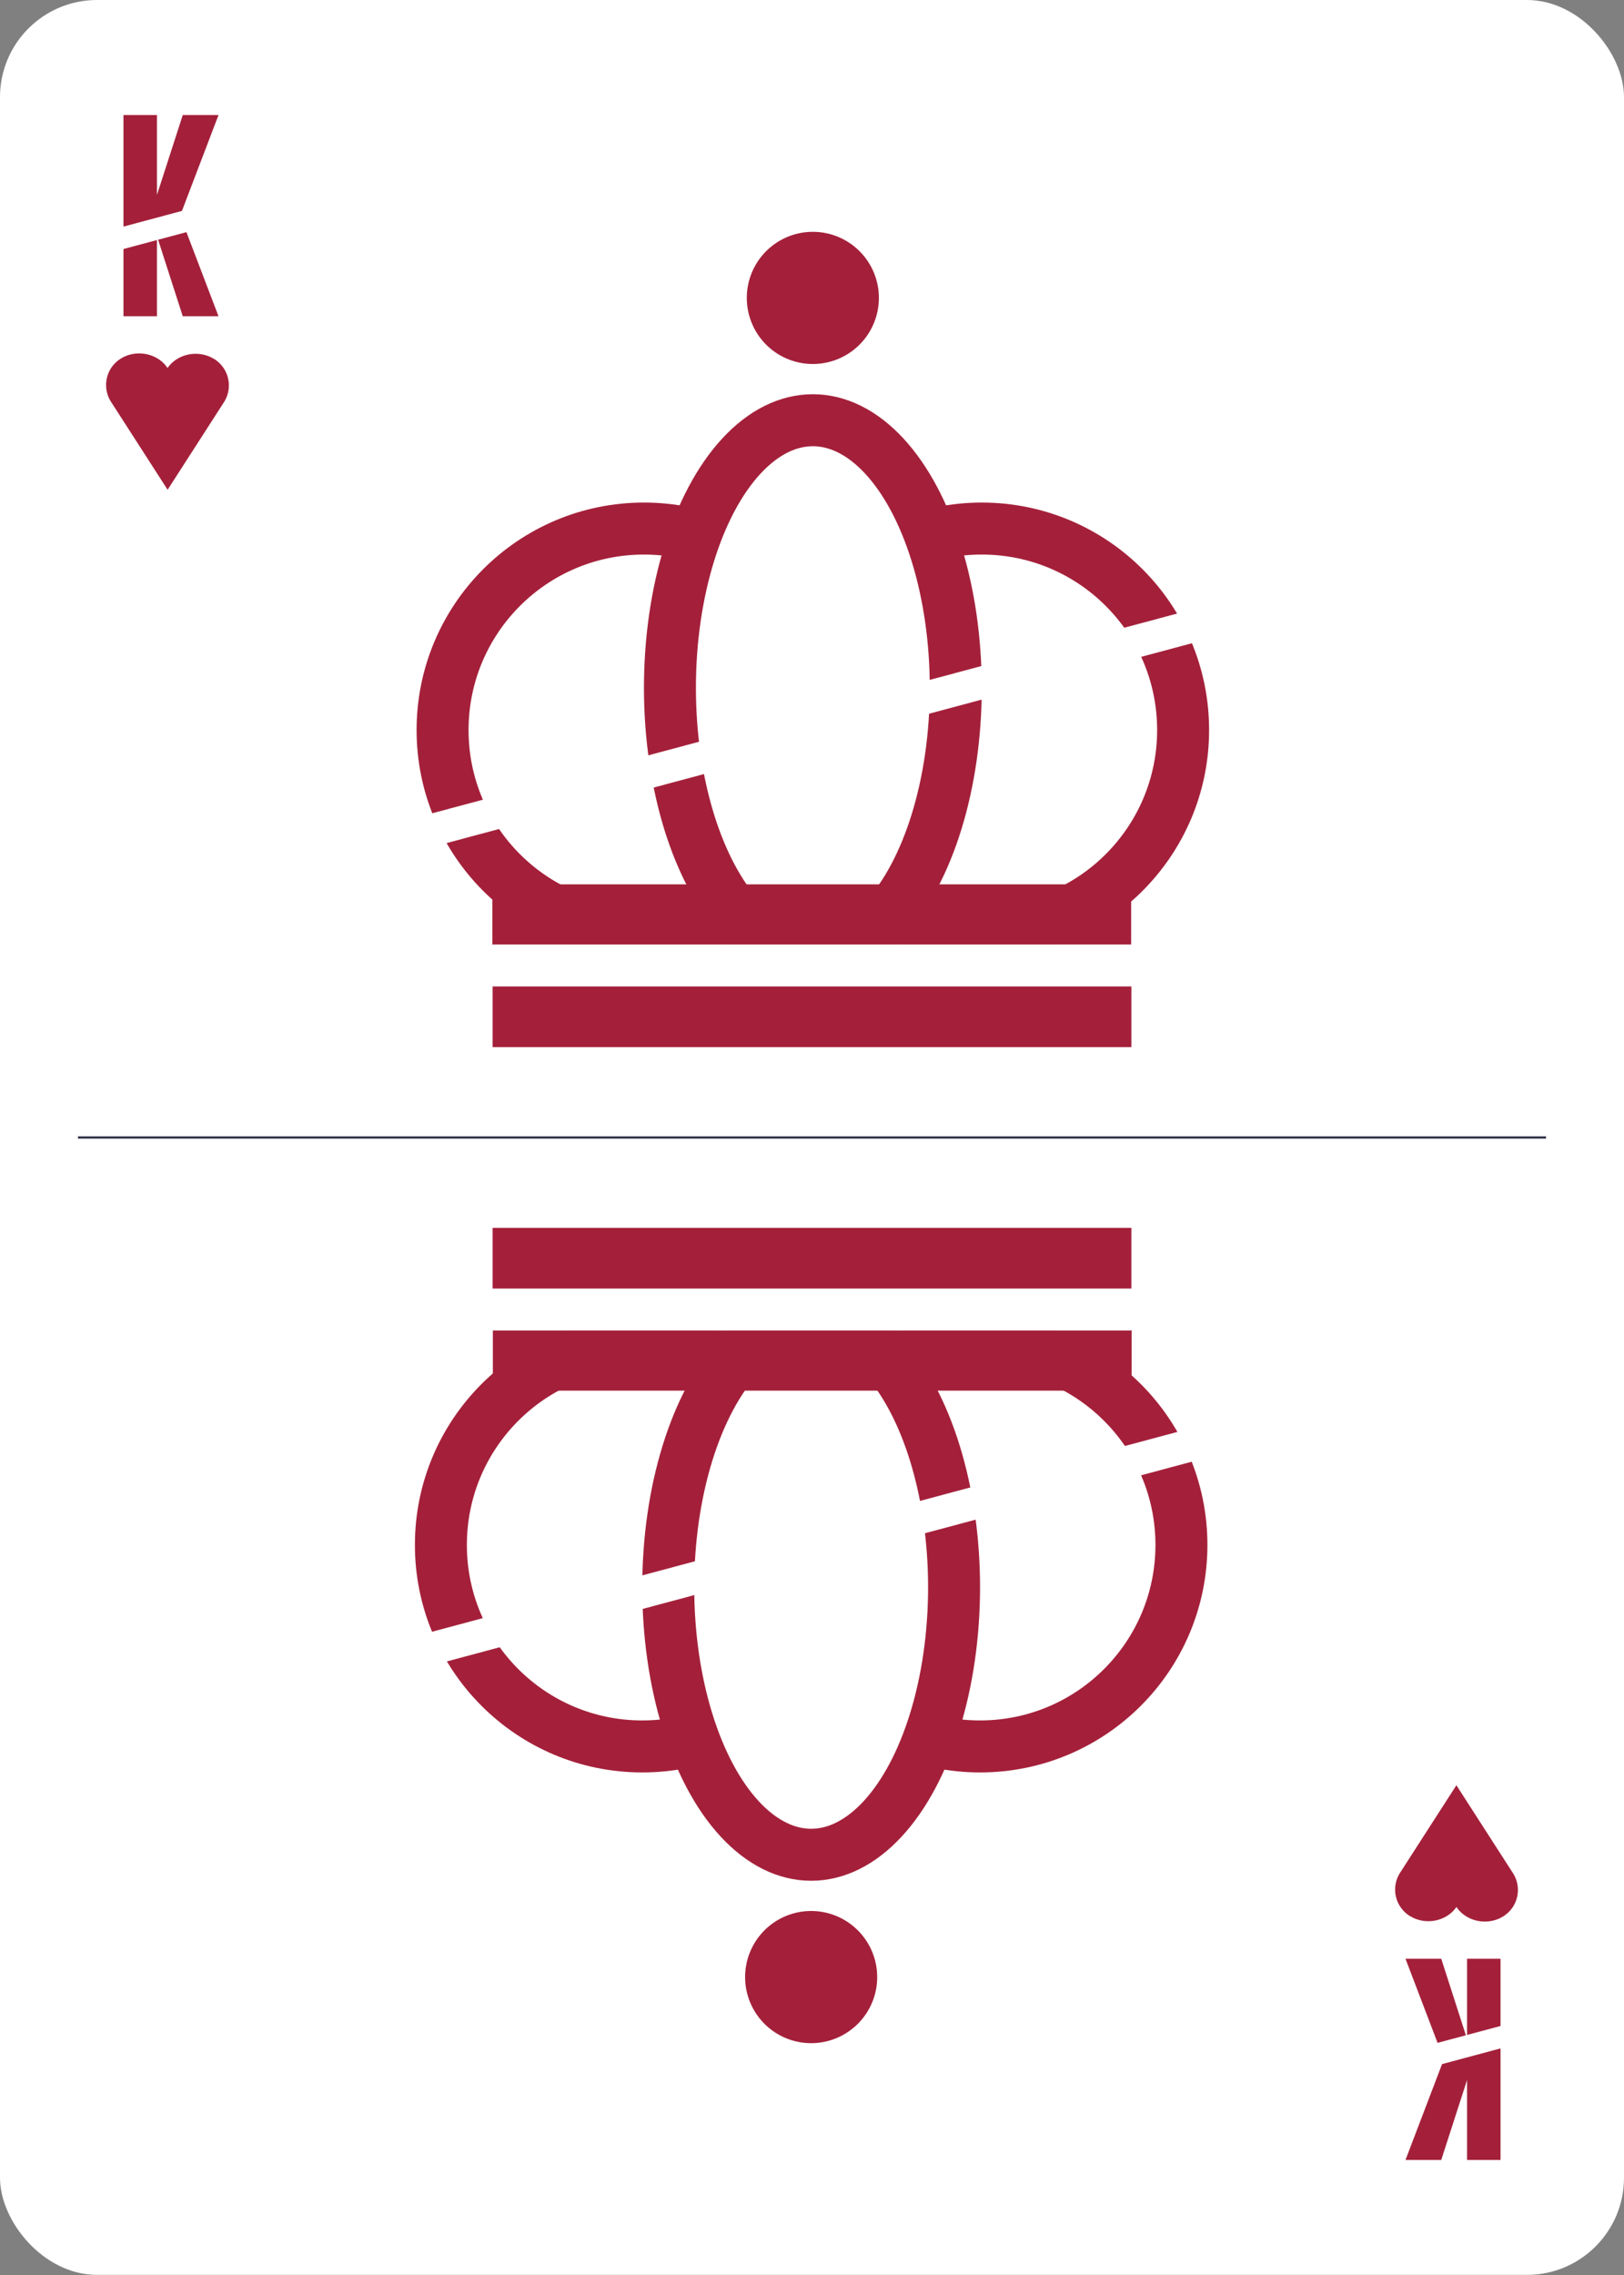 <svg xmlns="http://www.w3.org/2000/svg" xmlns:xlink="http://www.w3.org/1999/xlink" viewBox="0 0 750 1050"><rect x="0" y="0" width="750" height="1050" fill="#808080" stroke="none"/><defs><style>.cls-1,.cls-3,.cls-5{fill:none;}.cls-2{fill:#fff;}.cls-3{stroke:#282c44;}.cls-4{clip-path:url(#clip-path);}.cls-5{stroke:#a4203a;stroke-width:24px;}.cls-6{fill:#a4203a;}</style><clipPath id="clip-path"><rect class="cls-1" x="-36" y="-36" width="822" height="1122"/></clipPath></defs><g id="Ebene_2" data-name="Ebene 2"><rect class="cls-2" width="750" height="1049.95" rx="44.82"/></g><g id="Ebene_1_Kopie_2" data-name="Ebene 1 Kopie 2"><line class="cls-3" x1="36" y1="525" x2="714" y2="525"/><g class="cls-4"><circle class="cls-5" cx="297.39" cy="336.95" r="93"/><circle class="cls-5" cx="452.61" cy="713.05" r="93"/><circle class="cls-5" cx="453.39" cy="336.95" r="93"/><circle class="cls-5" cx="296.61" cy="713.05" r="93"/><path class="cls-2" d="M375.39,441c36.45,0,66-55.29,66-123.5S411.84,194,375.39,194s-66,55.3-66,123.5,29.54,123.5,66,123.5"/><ellipse class="cls-5" cx="375.39" cy="317.45" rx="66" ry="123.5"/><path class="cls-2" d="M374.61,609.05c-36.45,0-66,55.29-66,123.5s29.55,123.5,66,123.5,66-55.3,66-123.5-29.54-123.5-66-123.5"/><ellipse class="cls-5" cx="374.61" cy="732.55" rx="66" ry="123.5"/></g><rect class="cls-6" x="227.39" y="408.16" width="295" height="28"/><rect class="cls-6" x="227.61" y="613.84" width="295" height="28"/><rect class="cls-2" x="227.5" y="435.92" width="295" height="37.29"/><rect class="cls-2" x="227.5" y="576.79" width="295" height="37.29"/><rect class="cls-6" x="227.5" y="455.28" width="295" height="28"/><rect class="cls-6" x="227.5" y="566.72" width="295" height="28"/><g class="cls-4"><path class="cls-6" d="M375.39,168a30.5,30.5,0,1,0-30.5-30.5,30.5,30.5,0,0,0,30.5,30.5"/><path class="cls-6" d="M374.61,882a30.5,30.5,0,1,0,30.5,30.5,30.51,30.51,0,0,0-30.5-30.5"/></g><rect class="cls-2" x="169.87" y="325.72" width="432" height="15" transform="translate(-73.09 111.22) rotate(-15)"/><rect class="cls-2" x="148.13" y="709.28" width="432" height="15" transform="translate(-173.1 118.66) rotate(-15)"/><g class="cls-4"><path class="cls-6" d="M98.54,165.5c-7-4.16-16.61-2.3-21.22,4.43v-.17c-4.6-6.73-14.23-8.59-21.23-4.43a14.34,14.34,0,0,0-4.74,20.25l26-15.42-26,15.42,26,40.38v.17l26-40.38-26-15.42,26,15.42a14.35,14.35,0,0,0-4.75-20.25"/><path class="cls-6" d="M651.46,884.5c7,4.16,16.61,2.3,21.22-4.43v.17c4.6,6.73,14.23,8.59,21.23,4.43a14.34,14.34,0,0,0,4.74-20.25l-26,15.42,26-15.42-26-40.38v-.17l-26,40.38,26,15.42-26-15.42a14.35,14.35,0,0,0,4.75,20.25"/></g><polygon class="cls-6" points="84.03 97.34 100.91 53.1 84.4 53.1 72.48 89.97 72.48 53.1 57.03 53.1 57.03 104.58 84.03 97.34"/><polygon class="cls-6" points="73.02 110.64 84.4 145.96 100.91 145.96 86.1 107.14 73.02 110.64"/><polygon class="cls-6" points="57.03 114.93 57.03 145.96 72.48 145.96 72.48 110.79 57.03 114.93"/><polygon class="cls-6" points="692.97 935.07 692.97 904.04 677.52 904.04 677.52 939.21 692.97 935.07"/><polygon class="cls-6" points="676.98 939.36 665.6 904.04 649.09 904.04 663.9 942.86 676.98 939.36"/><polygon class="cls-6" points="665.97 952.66 649.09 996.9 665.6 996.9 677.52 960.02 677.52 996.9 692.97 996.9 692.97 945.42 665.97 952.66"/></g></svg>
